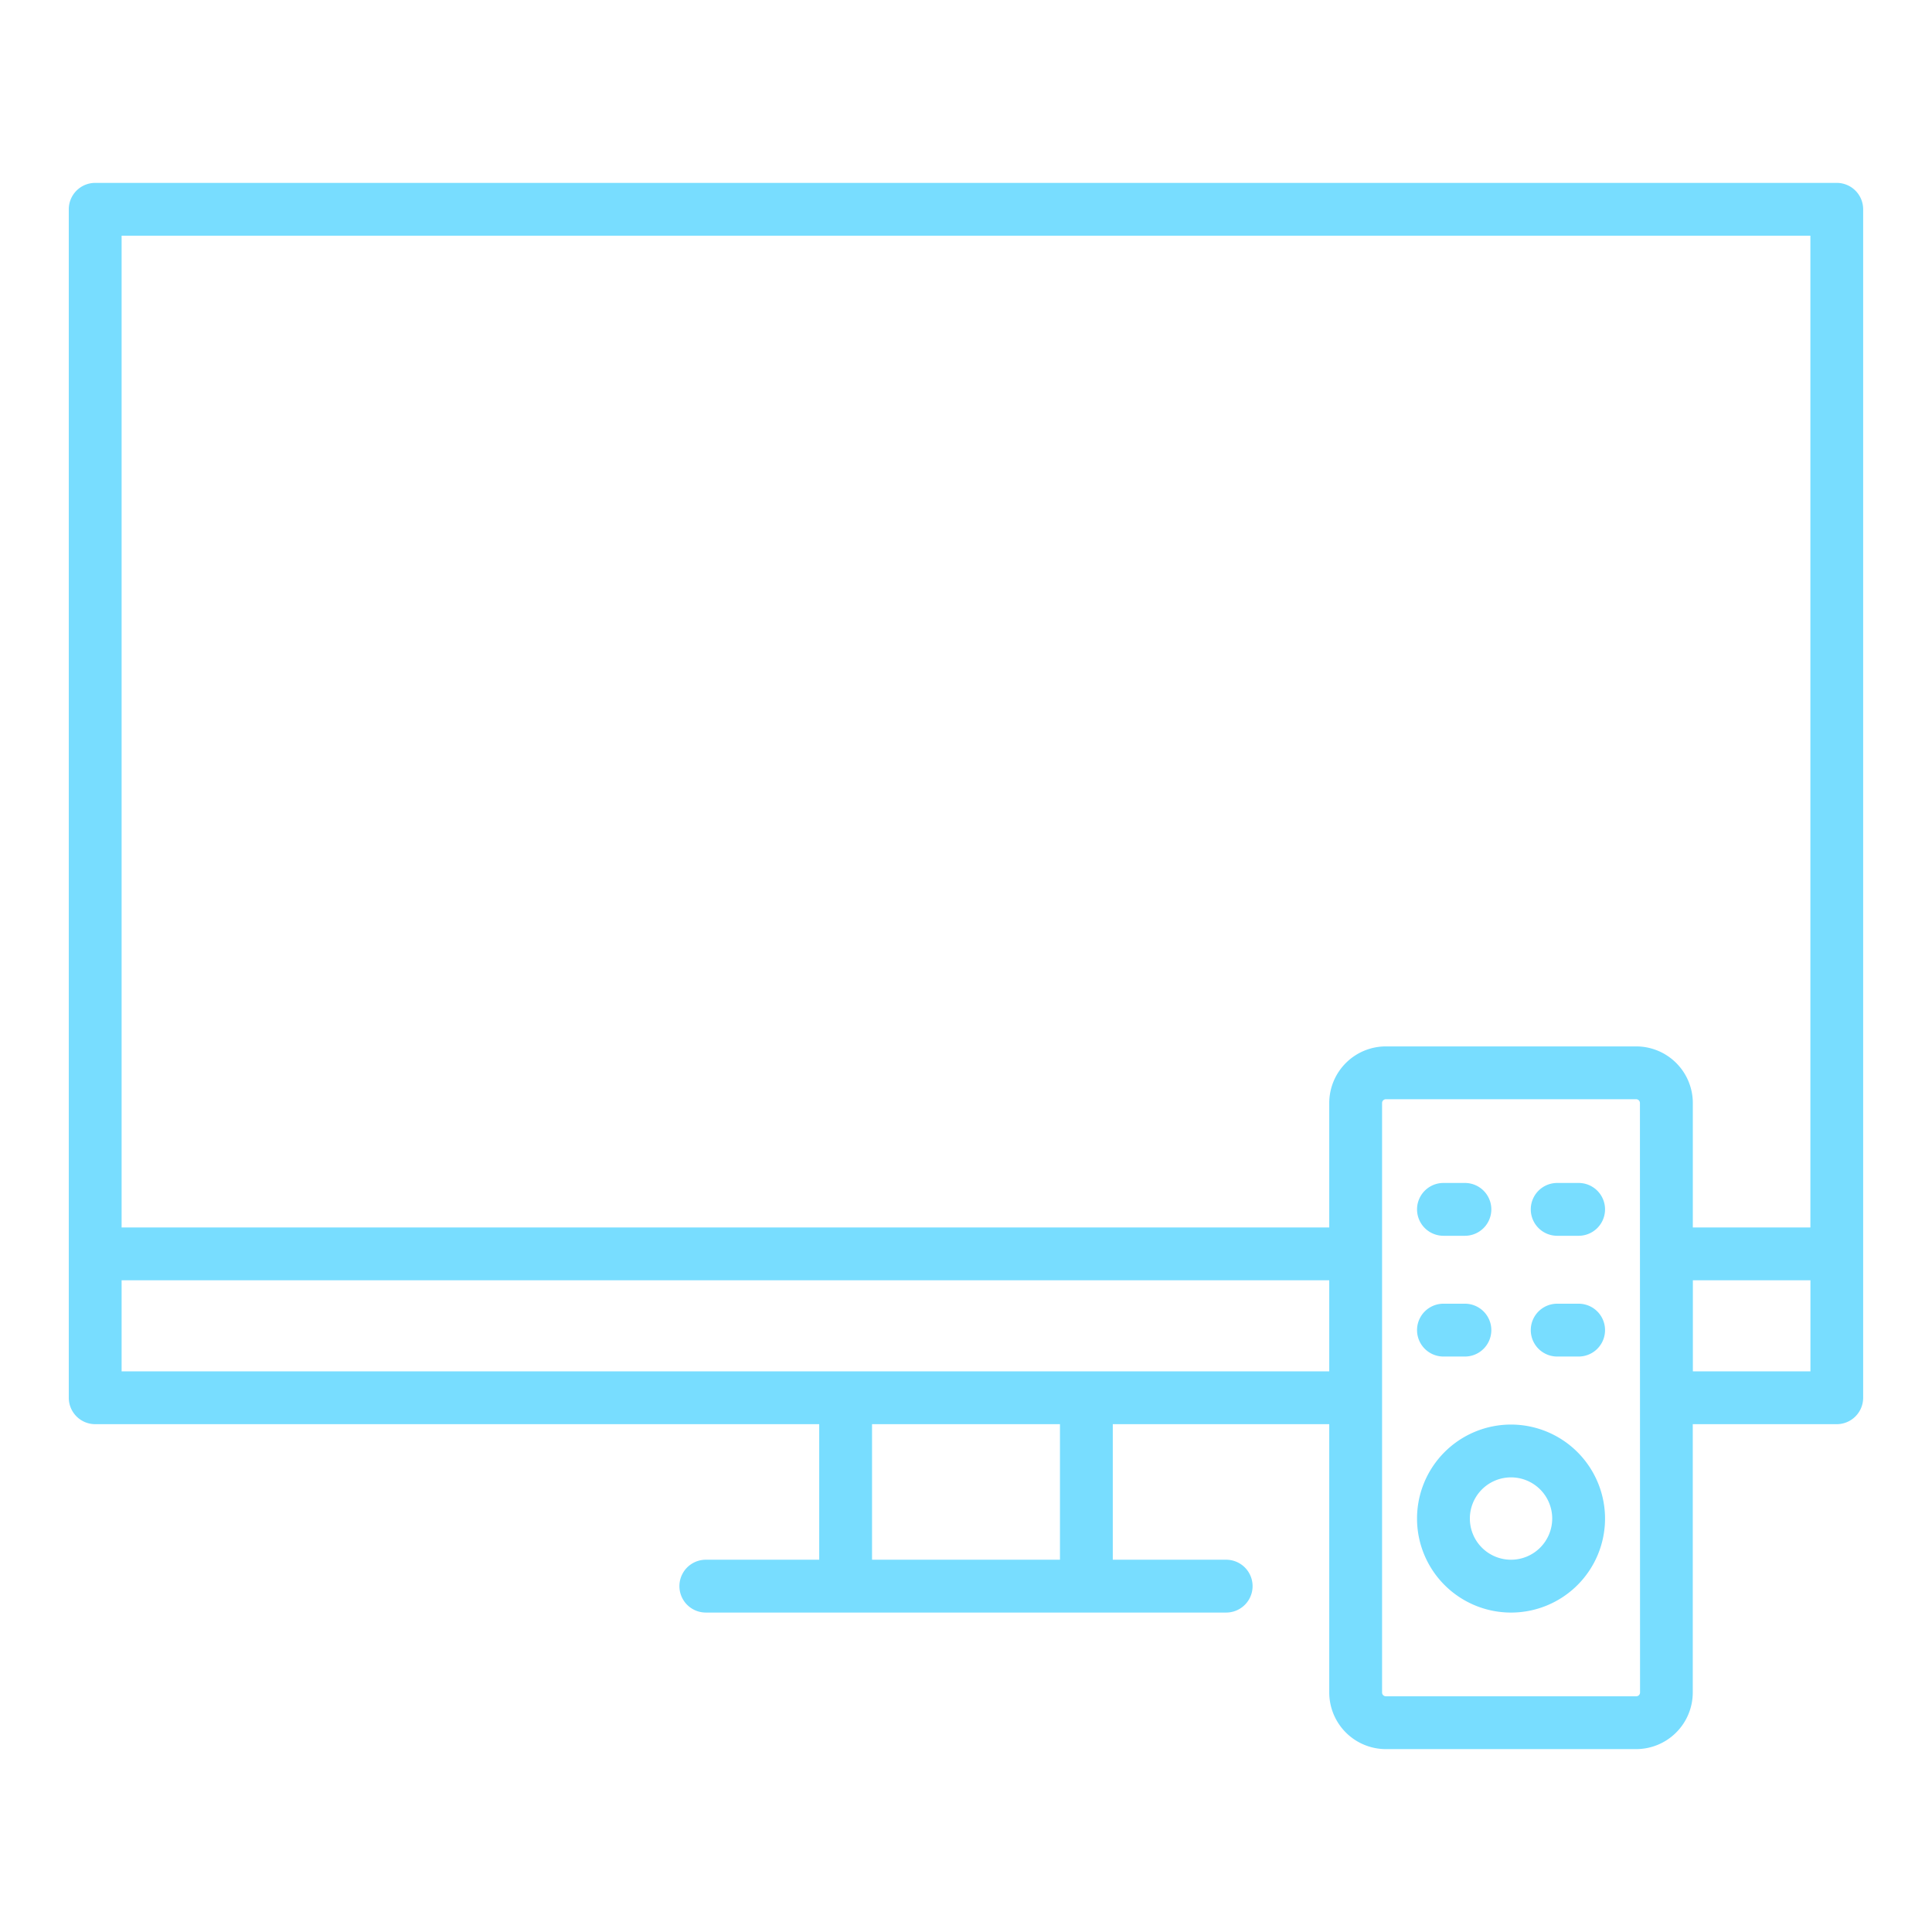 <svg xmlns="http://www.w3.org/2000/svg" version="1.1" xmlns:xlink="http://www.w3.org/1999/xlink" xmlns:svgjs="http://svgjs.com/svgjs" width="512" height="512" x="0" y="0" viewBox="0 0 128 128" style="enable-background:new 0 0 512 512" xml:space="preserve" class=""><g><g xmlns="http://www.w3.org/2000/svg"><path d="m121.693 12.117h-115.386a1.75 1.75 0 0 0 -1.75 1.75v78.738a1.751 1.751 0 0 0 1.75 1.75h47.968v8.981h-7.512a1.75 1.75 0 1 0 0 3.5h34.474a1.75 1.75 0 0 0 0-3.5h-7.512v-8.981h14.341v17.778a3.755 3.755 0 0 0 3.75 3.75h16.584a3.754 3.754 0 0 0 3.75-3.75v-17.778h9.539a1.75 1.75 0 0 0 1.75-1.75v-78.738a1.749 1.749 0 0 0 -1.746-1.75zm-1.75 3.5v65.706h-7.789v-8.246a3.754 3.754 0 0 0 -3.75-3.75h-16.588a3.755 3.755 0 0 0 -3.75 3.75v8.246h-80.009v-65.706zm-49.718 87.719h-12.45v-8.981h12.45zm-62.168-12.481v-6.032h80.009v6.032zm100.6 21.278a.25.25 0 0 1 -.25.25h-16.591a.251.251 0 0 1 -.25-.25v-39.056a.251.251 0 0 1 .25-.25h16.584a.25.25 0 0 1 .25.25zm3.5-21.278v-6.032h7.789v6.032z" fill="#78ddff" data-original="#000000" class=""></path><path d="m100.11 94.381a6.228 6.228 0 1 0 6.228 6.228 6.235 6.235 0 0 0 -6.228-6.228zm0 8.955a2.728 2.728 0 1 1 2.728-2.727 2.73 2.73 0 0 1 -2.728 2.727z" fill="#78ddff" data-original="#000000" class=""></path><path d="m95.633 81.874h1.421a1.75 1.75 0 0 0 0-3.5h-1.421a1.75 1.75 0 0 0 0 3.5z" fill="#78ddff" data-original="#000000" class=""></path><path d="m104.588 78.374h-1.42a1.75 1.75 0 0 0 0 3.5h1.42a1.75 1.75 0 0 0 0-3.5z" fill="#78ddff" data-original="#000000" class=""></path><path d="m95.633 89.874h1.421a1.75 1.75 0 0 0 0-3.5h-1.421a1.75 1.75 0 0 0 0 3.5z" fill="#78ddff" data-original="#000000" class=""></path><path d="m104.588 86.374h-1.42a1.75 1.75 0 0 0 0 3.5h1.42a1.75 1.75 0 0 0 0-3.5z" fill="#78ddff" data-original="#000000" class=""></path></g></g></svg>